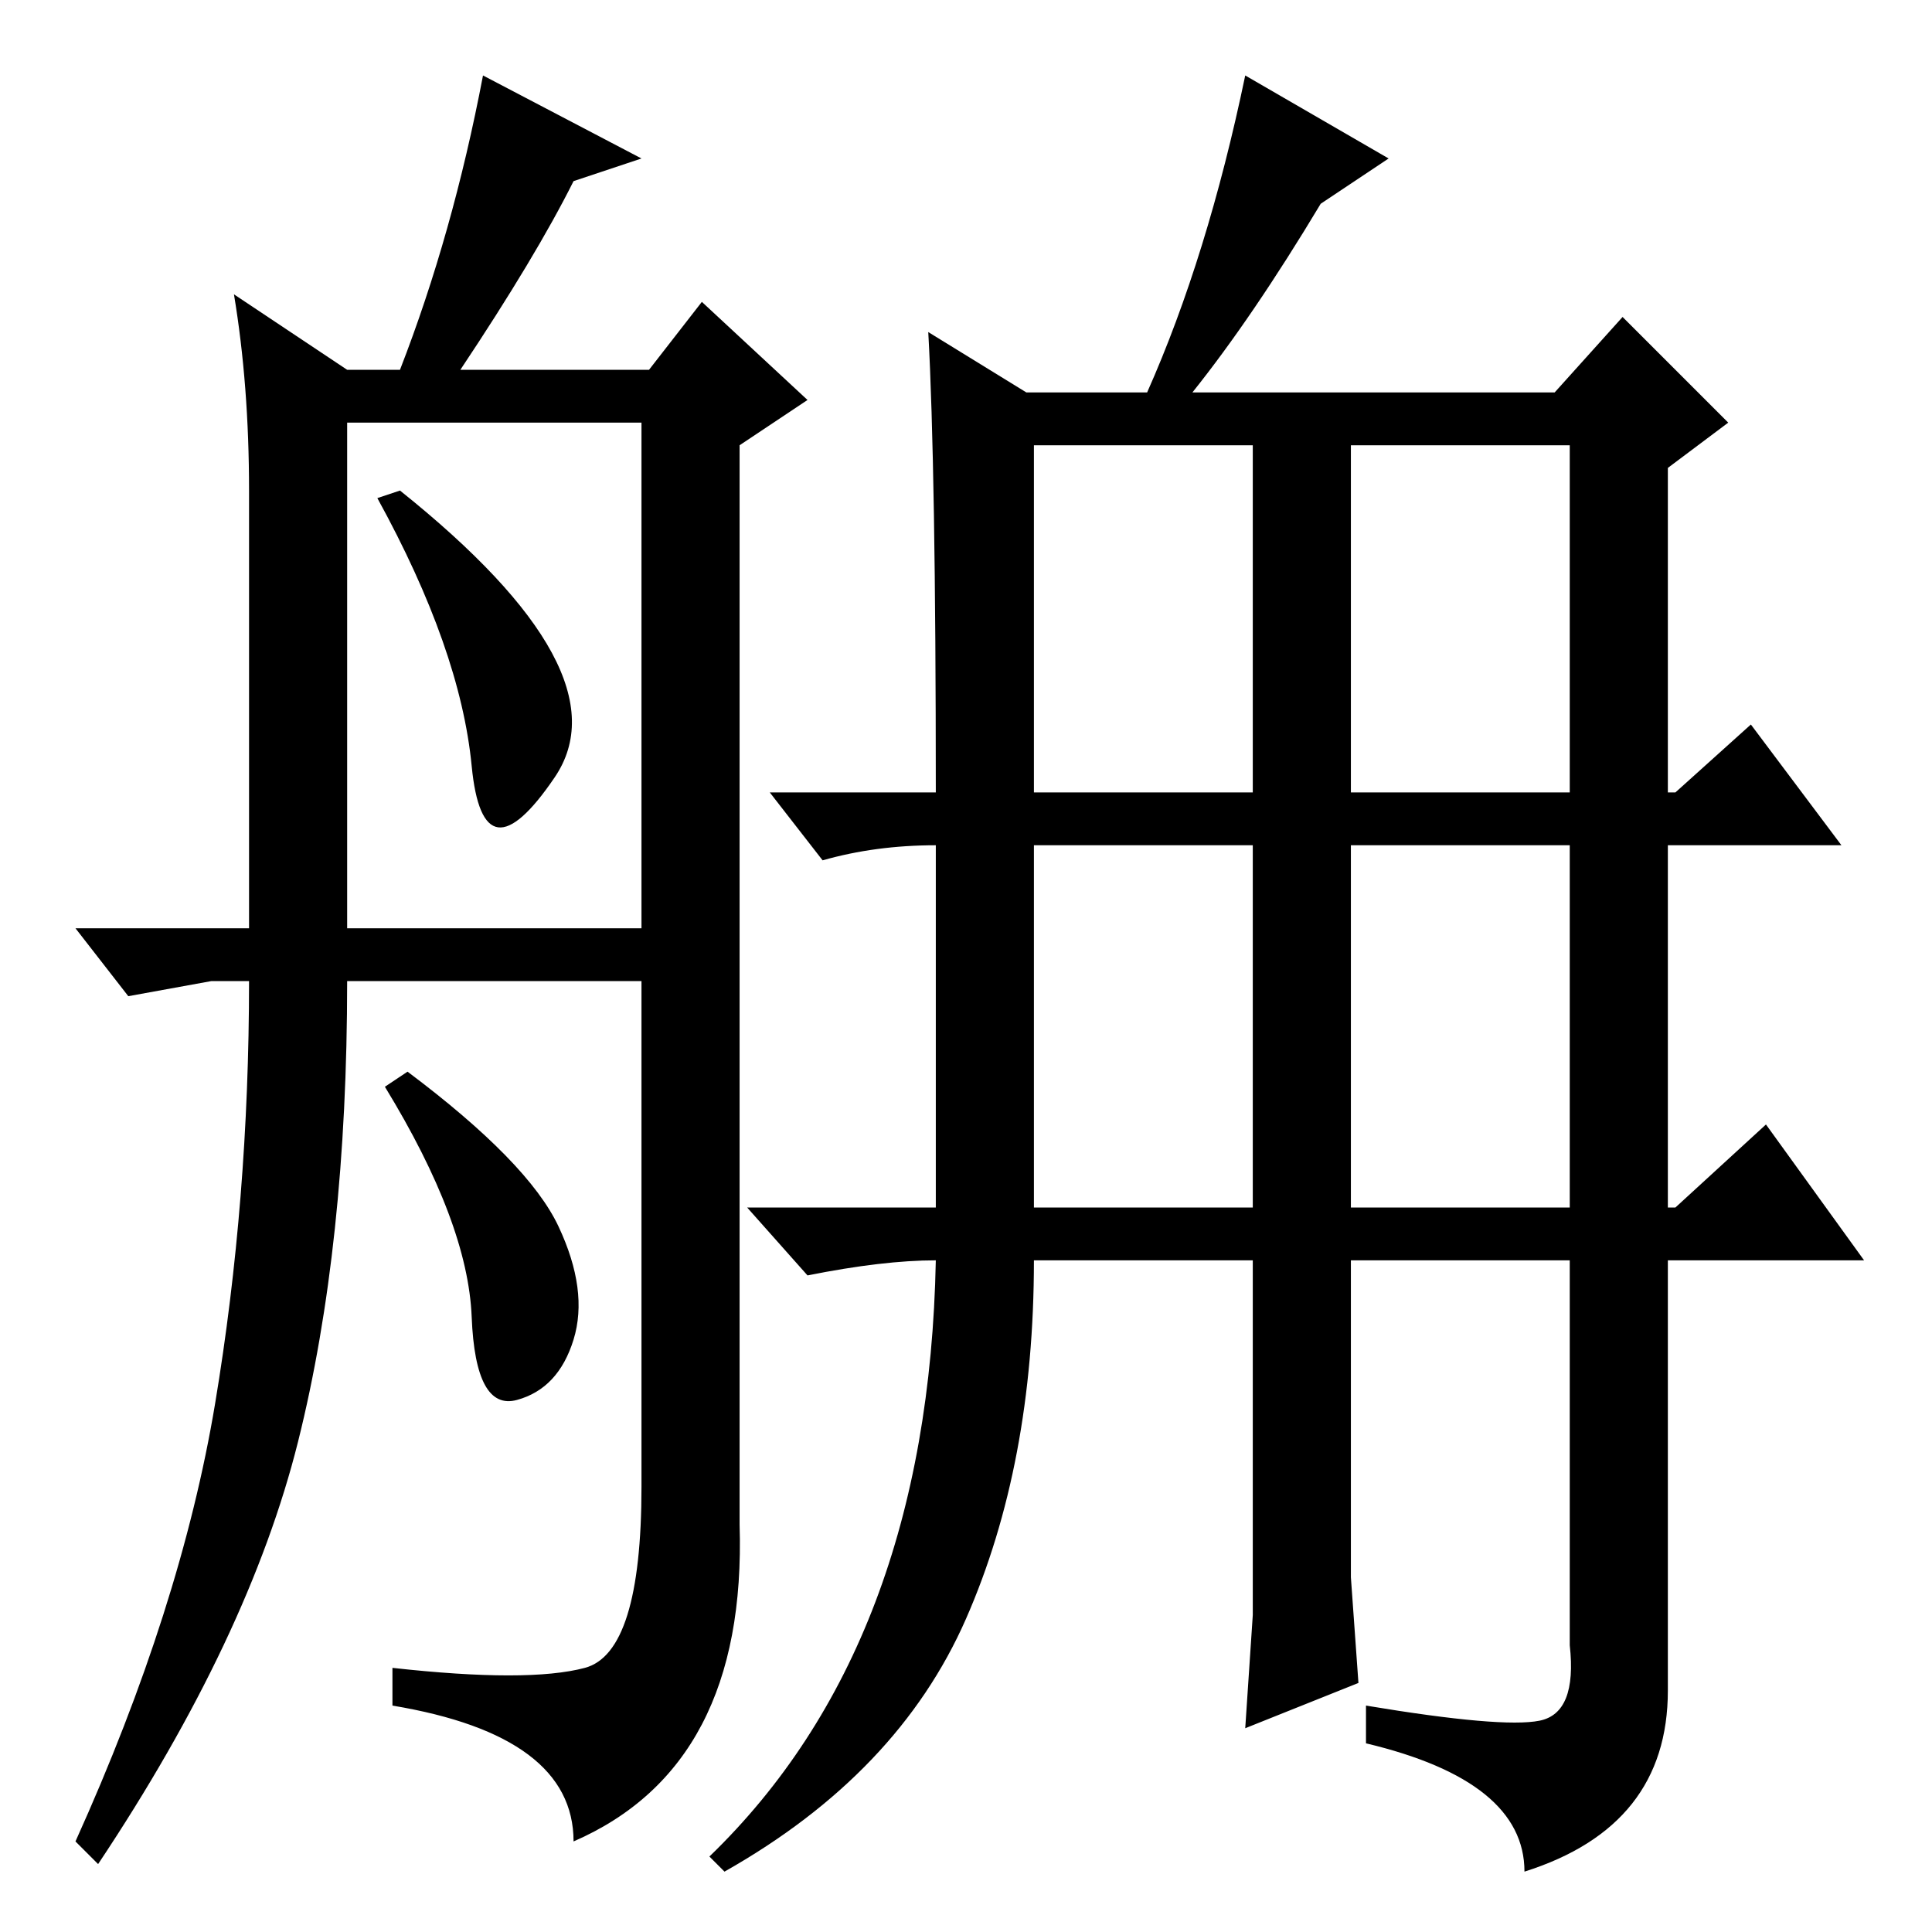 <?xml version="1.0" standalone="no"?>
<!DOCTYPE svg PUBLIC "-//W3C//DTD SVG 1.1//EN" "http://www.w3.org/Graphics/SVG/1.1/DTD/svg11.dtd" >
<svg xmlns="http://www.w3.org/2000/svg" xmlns:xlink="http://www.w3.org/1999/xlink" version="1.1" viewBox="0 -36 256 256">
  <g transform="matrix(1 0 0 -1 0 220)">
   <path fill="currentColor"
d="M62.5 154.5q-1.5 15.5 -12.5 35.5l3 1q30 -24 20.5 -38t-11 1.5zM10 133h23v58q0 14 -2 26l15 -10h7q7 18 11 39l21 -11l-9 -3q-5 -10 -15 -25h25l7 9l14 -13l-9 -6v-143q1 -32 -22 -42q0 14 -24 18v5q18 -2 25.5 0t7.5 24v67h-39q0 -35 -6.5 -61t-26.5 -56l-3 3
q14 31 18.5 58t4.5 56h-5l-11 -2zM46 133h39v67h-39v-67zM74 93.5q4 -8.5 2 -15t-7.5 -8t-6 11t-11.5 30.5l3 2q16 -12 20 -20.5zM102 151h22q0 43 -1 61l13 -8h16q8 18 13 42l19 -11l-9 -6q-9 -15 -17 -25h48l9 10l14 -14l-8 -6v-43h1l10 9l12 -16h-23v-48h1l12 11l13 -18
h-26v-57q0 -18 -19 -24q0 12 -21 17v5q18 -3 23 -2t4 10v51h-29v-28v-14l1 -14l-15 -6l1 15v16v31h-29q0 -27 -9 -47.5t-32 -33.5l-2 2q29 28 30 79q-7 0 -17 -2l-8 9h25v48q-8 0 -15 -2zM166 96v48h-29v-48h29zM208 144h-29v-48h29v48zM179 197v-46h29v46h-29zM137 197v-46
h29v46h-29z" />
  </g>

</svg>
